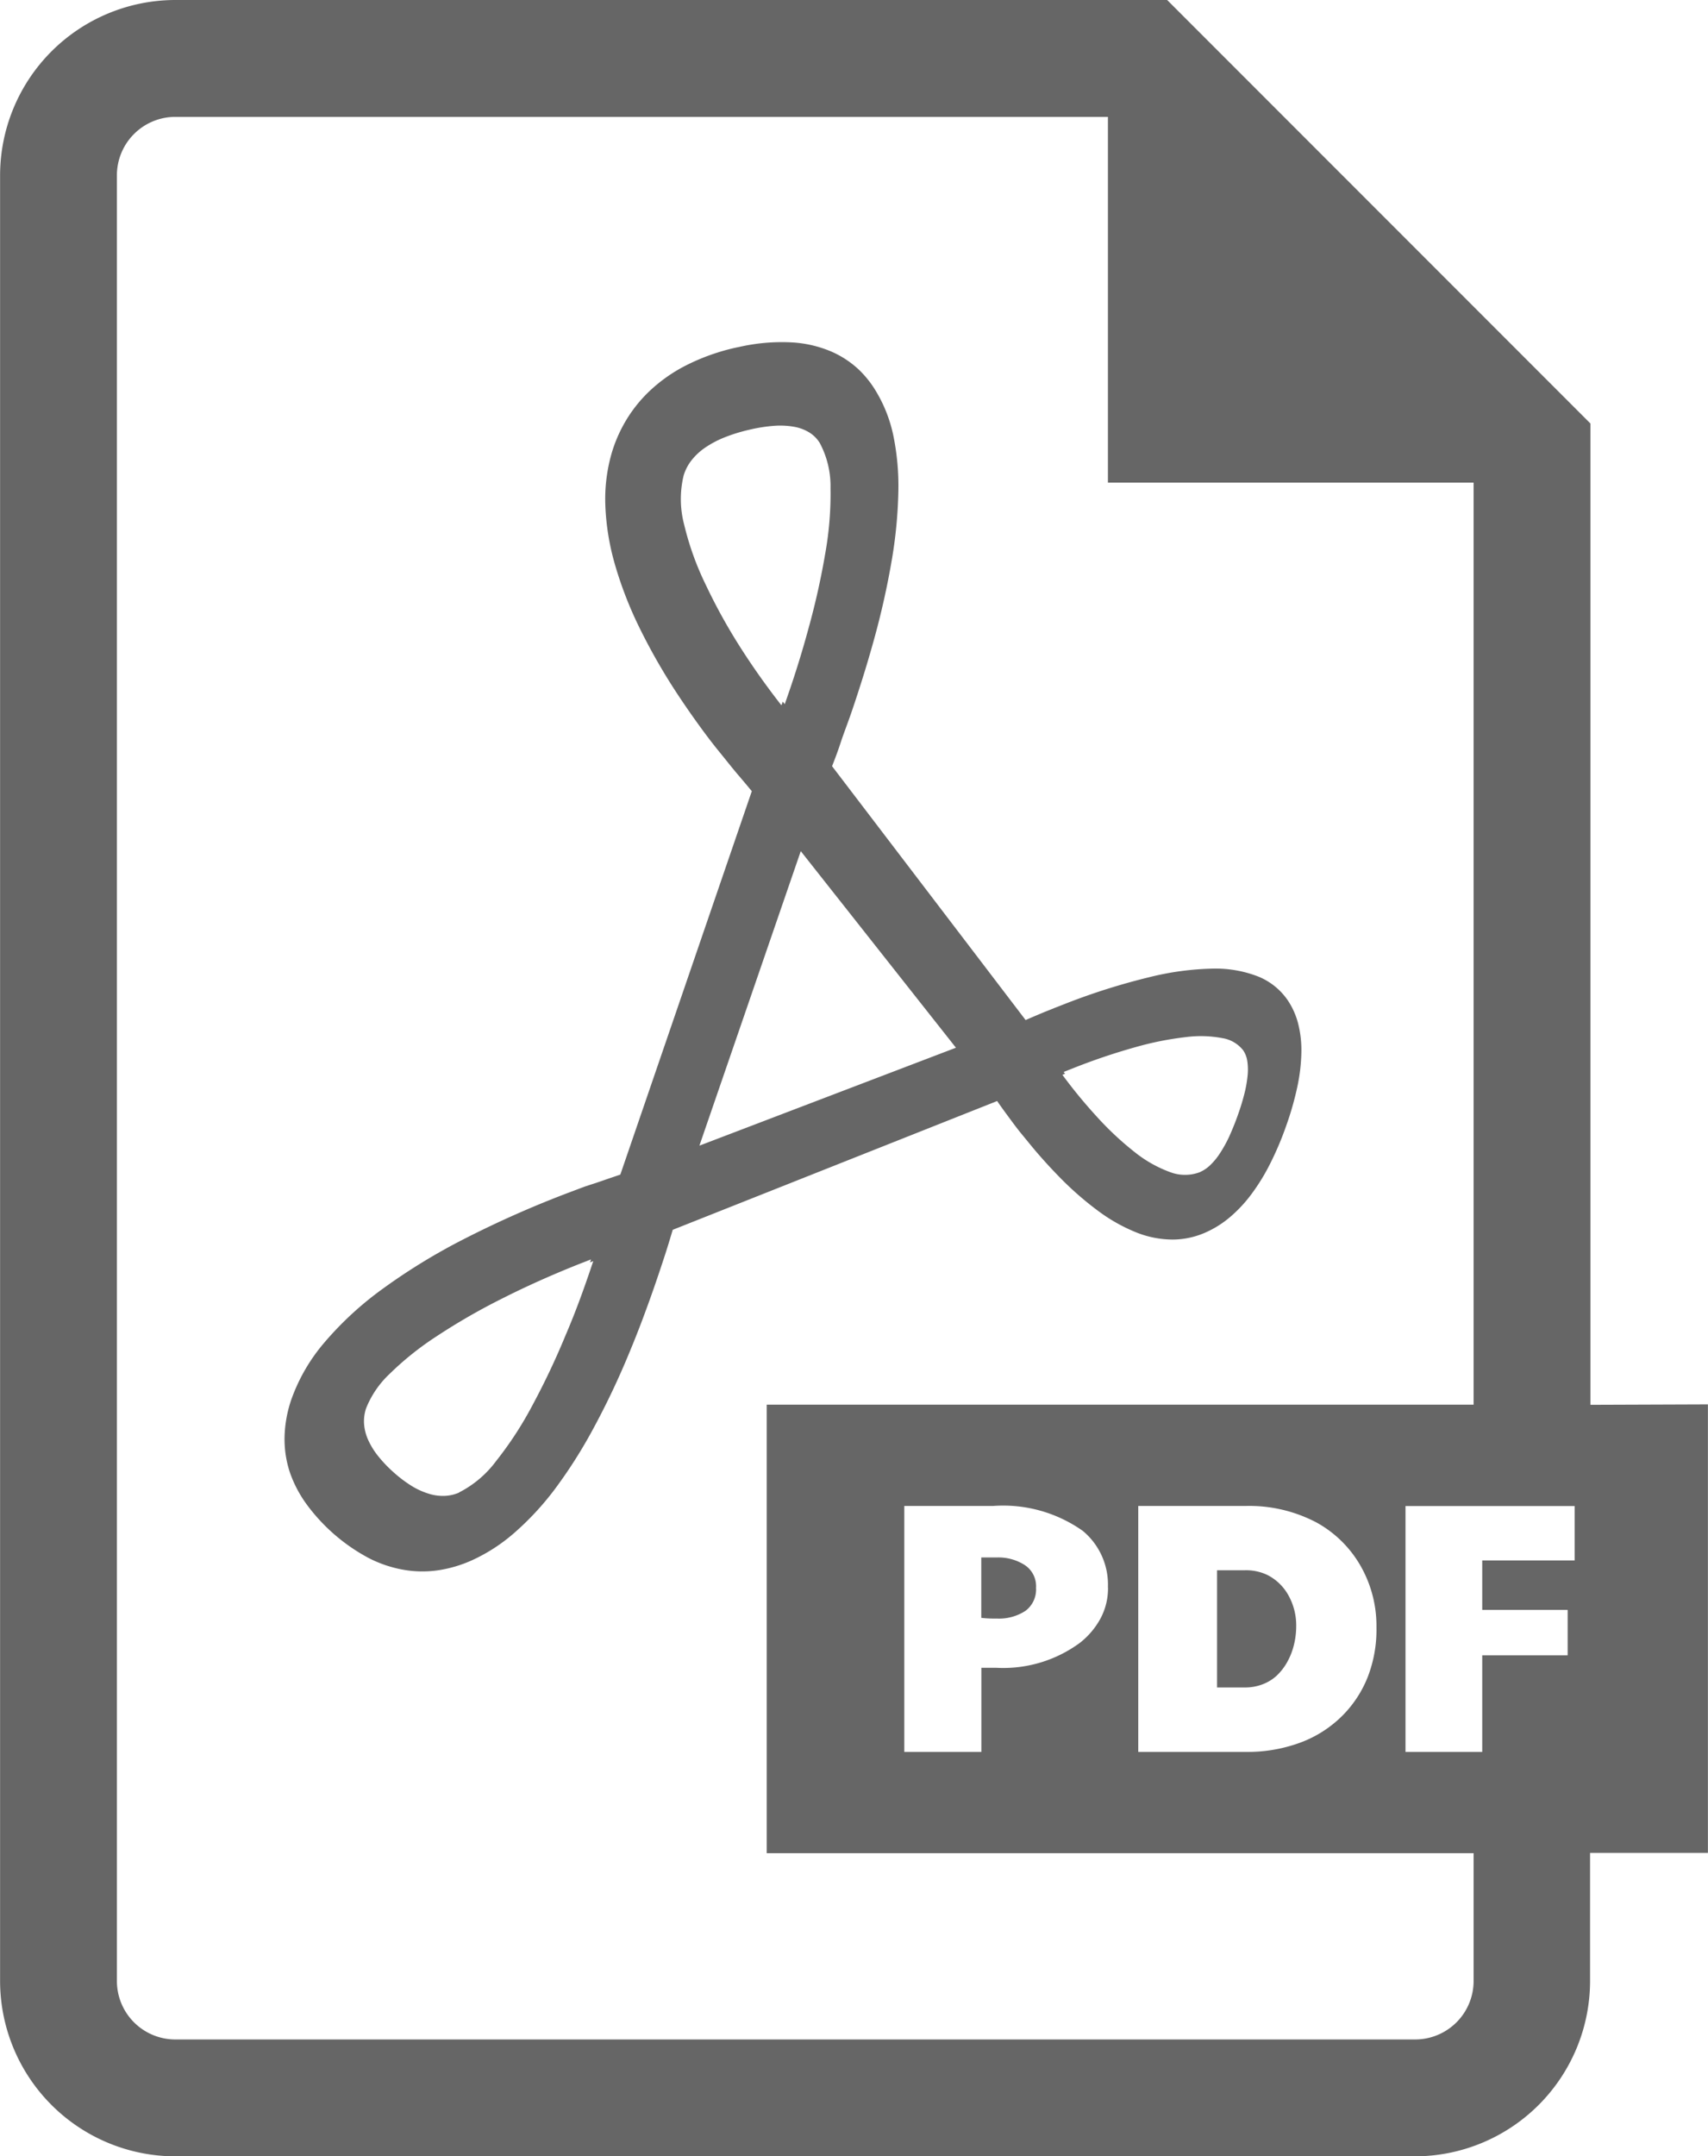 <svg xmlns="http://www.w3.org/2000/svg" width="19.813" height="25" viewBox="0 0 19.813 25">
  <g id="Group_38" data-name="Group 38" transform="translate(-1028 -264)">
    <path id="Path_36" data-name="Path 36" d="M22.475,27.547a.472.472,0,0,1-.172.039.545.545,0,0,1-.184-.026.856.856,0,0,1-.2-.092,1.5,1.5,0,0,1-.208-.158,1.526,1.526,0,0,1-.181-.191.874.874,0,0,1-.114-.188.545.545,0,0,1-.045-.183.466.466,0,0,1,.024-.178,1.114,1.114,0,0,1,.274-.4,3.491,3.491,0,0,1,.54-.432,7.325,7.325,0,0,1,.758-.437c.282-.143.592-.282.924-.413l.029-.011.028-.011.028-.011.028-.011-.012.035.038-.015c-.095.285-.2.579-.323.864a8.753,8.753,0,0,1-.384.81,4.177,4.177,0,0,1-.42.644,1.23,1.23,0,0,1-.432.365m8.6-3.716a.488.488,0,0,1-.353,0,1.458,1.458,0,0,1-.409-.232,3.543,3.543,0,0,1-.429-.4,5.811,5.811,0,0,1-.408-.495l.031-.012-.016-.021.022-.009.023-.009.023-.009.023-.009a7.232,7.232,0,0,1,.736-.25,3.665,3.665,0,0,1,.589-.118,1.342,1.342,0,0,1,.425.012.383.383,0,0,1,.241.141.3.3,0,0,1,.047.12.663.663,0,0,1,.005.166,1.426,1.426,0,0,1-.036.21,2.619,2.619,0,0,1-.078.255c-.032.092-.067.175-.1.249a1.528,1.528,0,0,1-.107.193.755.755,0,0,1-.112.137.4.4,0,0,1-.117.08m-5.809-.307,1.175-3.412,1.8,2.279-2.972,1.134m.945-5.107c-.163-.208-.326-.436-.476-.672a6.58,6.58,0,0,1-.4-.724,3.352,3.352,0,0,1-.249-.693,1.162,1.162,0,0,1-.007-.571.534.534,0,0,1,.09-.175.706.706,0,0,1,.158-.148,1.154,1.154,0,0,1,.224-.119,1.938,1.938,0,0,1,.287-.089,1.831,1.831,0,0,1,.289-.046.926.926,0,0,1,.233.011.5.5,0,0,1,.177.066.376.376,0,0,1,.121.121,1.063,1.063,0,0,1,.125.524,3.915,3.915,0,0,1-.06.752,8.7,8.7,0,0,1-.194.87c-.081.3-.176.6-.277.883l-.023-.03-.014.041m-.5-4.151a2.446,2.446,0,0,0-.617.217,1.805,1.805,0,0,0-.431.309,1.608,1.608,0,0,0-.273.353,1.658,1.658,0,0,0-.149.349,1.922,1.922,0,0,0-.074.607,2.841,2.841,0,0,0,.11.681,4.47,4.47,0,0,0,.288.742,7,7,0,0,0,.455.79c.081.122.162.238.242.348s.157.211.23.3.142.178.206.253.119.14.168.2l-1.525,4.445-.121.041-.139.048L23.931,24l-.17.064a11.956,11.956,0,0,0-1.207.532,7.033,7.033,0,0,0-.961.585,3.843,3.843,0,0,0-.683.628,2.09,2.09,0,0,0-.382.658,1.447,1.447,0,0,0-.079.431,1.231,1.231,0,0,0,.059.408,1.41,1.41,0,0,0,.2.382,2.143,2.143,0,0,0,.718.619,1.415,1.415,0,0,0,.4.135,1.259,1.259,0,0,0,.4.007,1.483,1.483,0,0,0,.4-.118,2.015,2.015,0,0,0,.491-.319,3.316,3.316,0,0,0,.464-.5,5.644,5.644,0,0,0,.439-.687,9.2,9.2,0,0,0,.416-.87c.061-.146.118-.289.17-.428s.1-.272.144-.4.082-.242.116-.347.062-.2.086-.279l3.763-1.493c.035.051.078.111.127.177s.1.137.163.213.124.153.193.232.141.158.217.236a3.718,3.718,0,0,0,.481.423,1.973,1.973,0,0,0,.445.247,1.142,1.142,0,0,0,.413.078.949.949,0,0,0,.383-.084,1.169,1.169,0,0,0,.279-.176,1.6,1.6,0,0,0,.247-.264,2.361,2.361,0,0,0,.217-.352,3.628,3.628,0,0,0,.187-.44,3.529,3.529,0,0,0,.13-.454,2.1,2.1,0,0,0,.047-.394,1.259,1.259,0,0,0-.036-.334.874.874,0,0,0-.12-.273.762.762,0,0,0-.341-.277,1.365,1.365,0,0,0-.534-.093,3.316,3.316,0,0,0-.736.1,7.566,7.566,0,0,0-.953.3l-.138.054-.127.051-.114.048-.1.043L26.8,19.126c.031-.078.066-.17.1-.274s.08-.22.123-.345.087-.26.131-.4.088-.289.13-.44a9.317,9.317,0,0,0,.209-.932,5.336,5.336,0,0,0,.076-.793,2.9,2.9,0,0,0-.059-.653,1.644,1.644,0,0,0-.2-.509,1.187,1.187,0,0,0-.2-.252,1.116,1.116,0,0,0-.316-.208,1.362,1.362,0,0,0-.455-.107,2.224,2.224,0,0,0-.623.054" transform="translate(1010.852 253.757)" fill="#666"/>
    <path id="Path_37" data-name="Path 37" d="M39.715,47a.564.564,0,0,0-.328-.089h-.178v.7a1.347,1.347,0,0,0,.178.008.561.561,0,0,0,.334-.089.308.308,0,0,0,.123-.267A.293.293,0,0,0,39.715,47Z" transform="translate(1000.174 235.146)" fill="#666"/>
    <path id="Path_38" data-name="Path 38" d="M31.237,21.292V9.915l-4.91-4.91H14.822a2.035,2.035,0,0,0-2.033,2.033V27.972a2.035,2.035,0,0,0,2.033,2.033H29.2a2.035,2.035,0,0,0,2.033-2.033V26.487H32.6v-5.2Zm-1.355,6.68a.678.678,0,0,1-.678.678H14.822a.678.678,0,0,1-.678-.678V7.038a.678.678,0,0,1,.678-.678H25.64V10.6h4.242v10.69h-8.2v5.2h8.2v1.485Zm-1.127-4.1a1.515,1.515,0,0,1-.1.573,1.327,1.327,0,0,1-.286.442,1.355,1.355,0,0,1-.483.316,1.763,1.763,0,0,1-.651.113H25.992V22.465H27.23a1.674,1.674,0,0,1,.829.191,1.323,1.323,0,0,1,.526.529A1.4,1.4,0,0,1,28.755,23.869Zm-3.114-.461a.741.741,0,0,1-.089.362.911.911,0,0,1-.235.277,1.5,1.5,0,0,1-.971.291h-.174v.975h-.894V22.465h1.027a1.6,1.6,0,0,1,1.044.289A.809.809,0,0,1,25.64,23.407Zm5.413-.315H29.982v.574h.991v.526h-.991v1.12h-.89V22.466h1.962v.627Z" transform="translate(1015.212 258.995)" fill="#666"/>
    <path id="Path_39" data-name="Path 39" d="M46.142,47.313a.574.574,0,0,0-.263-.056h-.323v1.359h.323a.556.556,0,0,0,.206-.037.5.5,0,0,0,.163-.1.661.661,0,0,0,.114-.144.792.792,0,0,0,.075-.173.9.9,0,0,0,.037-.251.713.713,0,0,0-.09-.363A.577.577,0,0,0,46.142,47.313Z" transform="translate(996.562 234.948)" fill="#666"/>
  </g>
</svg>
